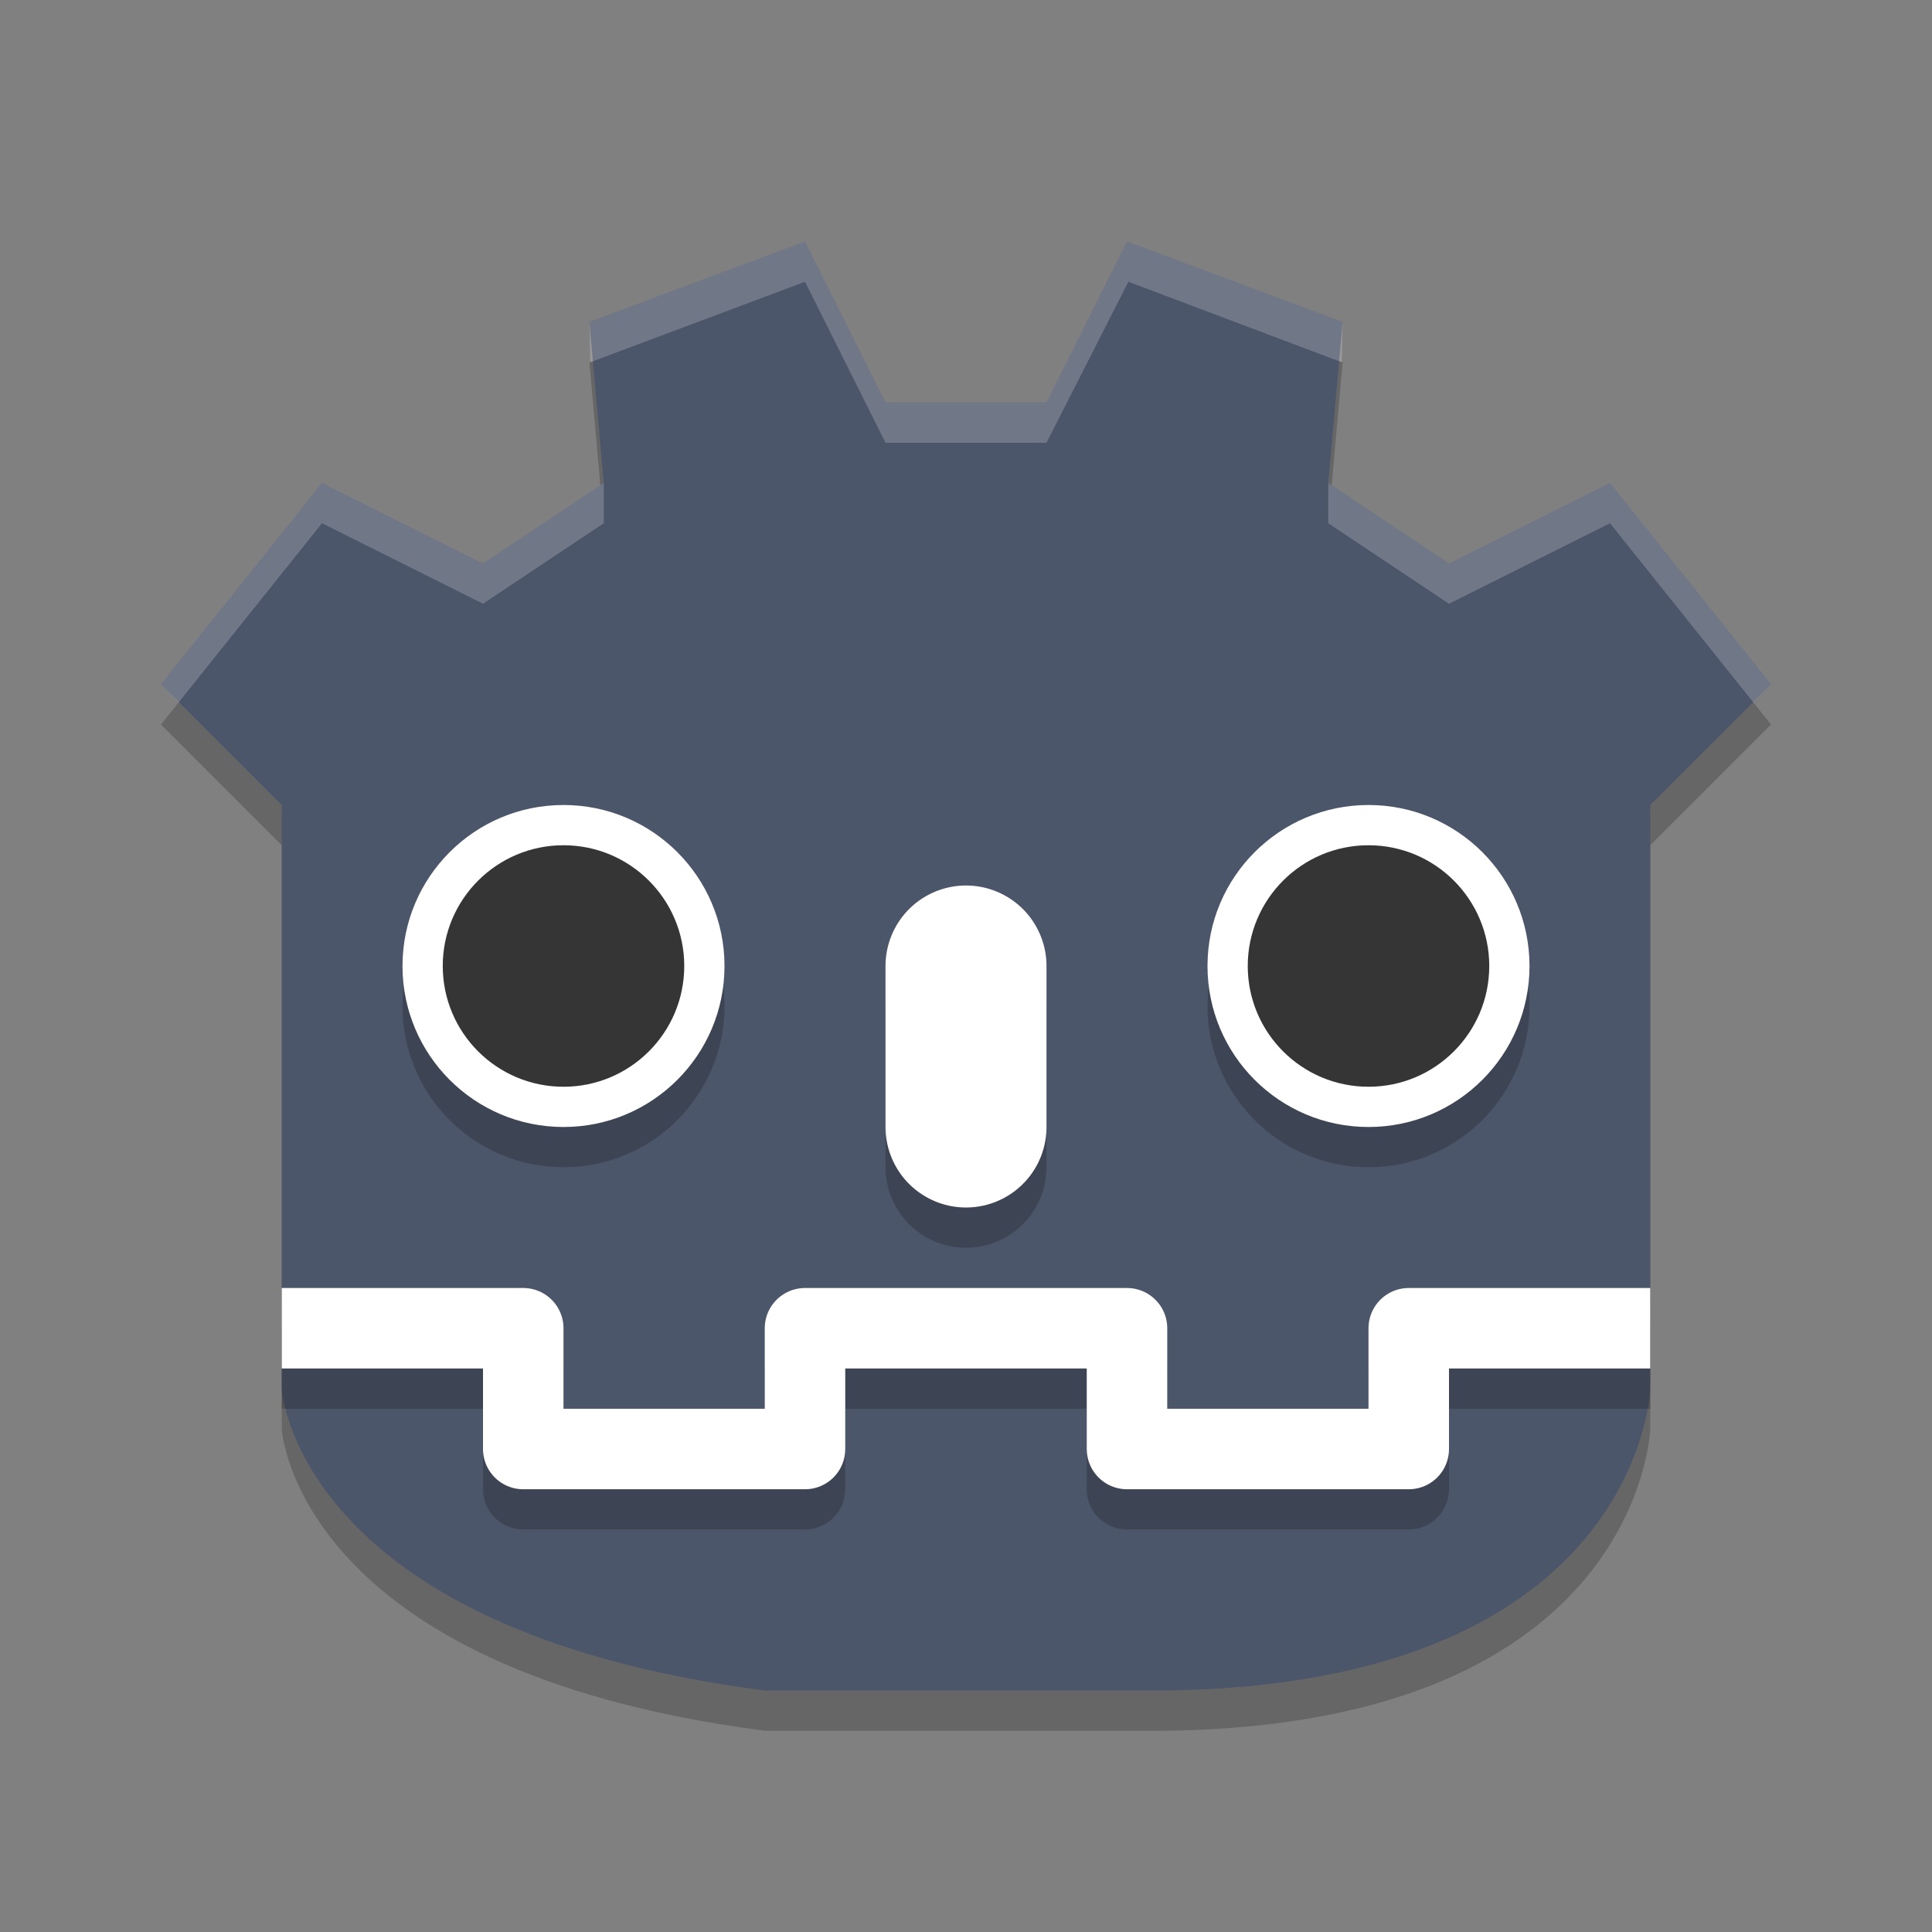 <?xml version="1.0" encoding="UTF-8" standalone="no"?>
<svg
   xmlns:dc="http://purl.org/dc/elements/1.1/"
   xmlns:cc="http://creativecommons.org/ns#"
   xmlns:rdf="http://www.w3.org/1999/02/22-rdf-syntax-ns#"
   xmlns:svg="http://www.w3.org/2000/svg"
   xmlns="http://www.w3.org/2000/svg"
   xmlns:sodipodi="http://sodipodi.sourceforge.net/DTD/sodipodi-0.dtd"
   xmlns:inkscape="http://www.inkscape.org/namespaces/inkscape"
   width="48"
   height="48"
   version="1"
   id="svg36"
   sodipodi:docname="application-x-godot-project.svg"
   inkscape:version="0.92.5 (2060ec1f9f, 2020-04-08)">
  <rect width="100%" height="100%" fill="#808080" stroke="none"/>
  <defs
     id="defs40" />
  <sodipodi:namedview
     pagecolor="#ffffff"
     bordercolor="#666666"
     borderopacity="1"
     objecttolerance="10"
     gridtolerance="10"
     guidetolerance="10"
     inkscape:pageopacity="0"
     inkscape:pageshadow="2"
     inkscape:window-width="783"
     inkscape:window-height="480"
     id="namedview38"
     showgrid="false"
     inkscape:zoom="4.9166667"
     inkscape:cx="24"
     inkscape:cy="24"
     inkscape:window-x="0"
     inkscape:window-y="28"
     inkscape:window-maximized="0"
     inkscape:current-layer="g34" />
  <g
     transform="translate(0,2)"
     id="g34">
    <path
       style="opacity:0.2"
       d="M 19,41 C 7.322,39.486 7,33.5 7,33.5 V 19 L 4,16 8,11 12,13 15,11 14.643,7 20,5 22,9 H 26 L 28,5 33.357,7 33,11 36,13 40,11 44,16 41,19 V 33.5 C 41,33.5 40.774,40.829 29,41 Z"
       id="path2" />
    <path
       style="fill:#4c566a;fill-opacity:1"
       d="M 19,40 C 7.322,38.486 7,32.5 7,32.5 V 18 L 4,15 8,10 12,12 15,10 14.643,6 20,4 22,8 H 26 L 28,4 33.357,6 33,10 36,12 40,10 44,15 41,18 V 32.5 C 41,32.5 40.774,39.829 29,40 Z"
       id="path4" />
    <circle
       style="opacity:0.2"
       cx="34"
       cy="23"
       r="4"
       id="circle6" />
    <circle
       style="fill:#ffffff"
       cx="34"
       cy="22"
       r="4"
       id="circle8" />
    <circle
       style="opacity:0.2"
       cx="14"
       cy="23"
       r="4"
       id="circle10" />
    <circle
       style="fill:#ffffff"
       cx="14"
       cy="22"
       r="4"
       id="circle12" />
    <circle
       style="fill:#353535"
       cx="14"
       cy="22"
       r="3"
       id="circle14" />
    <circle
       style="fill:#353535"
       cx="34"
       cy="22"
       r="3"
       id="circle16" />
    <path
       style="fill:none;stroke:#000000;stroke-width:4;stroke-linecap:round;stroke-opacity:0.2"
       d="M 24,23 V 27"
       id="path18" />
    <path
       style="fill:none;stroke:#ffffff;stroke-width:4;stroke-linecap:round"
       d="M 24,22 V 26"
       id="path20" />
    <path
       style="opacity:0.2;fill:#ffffff"
       d="M 14.644,6 20,4 22,8 H 26 V 9 H 22 L 20,5 14.665,7 Z"
       id="path22" />
    <path
       style="opacity:0.2;fill:#ffffff"
       d="M 33.356,6 28,4 26,8 V 9 L 28.034,5 33.335,7 Z"
       id="path24" />
    <path
       style="opacity:0.2;fill:#ffffff"
       d="M 4,15 8,10 12,12 15,10 V 11 L 12,13 8,11 4.44,15.449 Z"
       id="path26" />
    <path
       style="opacity:0.2;fill:#ffffff"
       d="M 44,15 40,10 36,12 33,10 V 11 L 36,13 40,11 43.56,15.449 Z"
       id="path28" />
    <path
       style="opacity:0.2;fill:none;stroke:#000000;stroke-width:2;stroke-linejoin:round"
       d="M 41,32 H 35 V 35 H 28 V 32 H 24 M 7,32 H 13 V 35 H 20 V 32 H 24"
       id="path30" />
    <path
       style="fill:none;stroke:#ffffff;stroke-width:2;stroke-linejoin:round"
       d="M 41,31 H 35 V 34 H 28 V 31 H 24 M 7,31 H 13 V 34 H 20 V 31 H 24"
       id="path32" />
  </g>
</svg>
